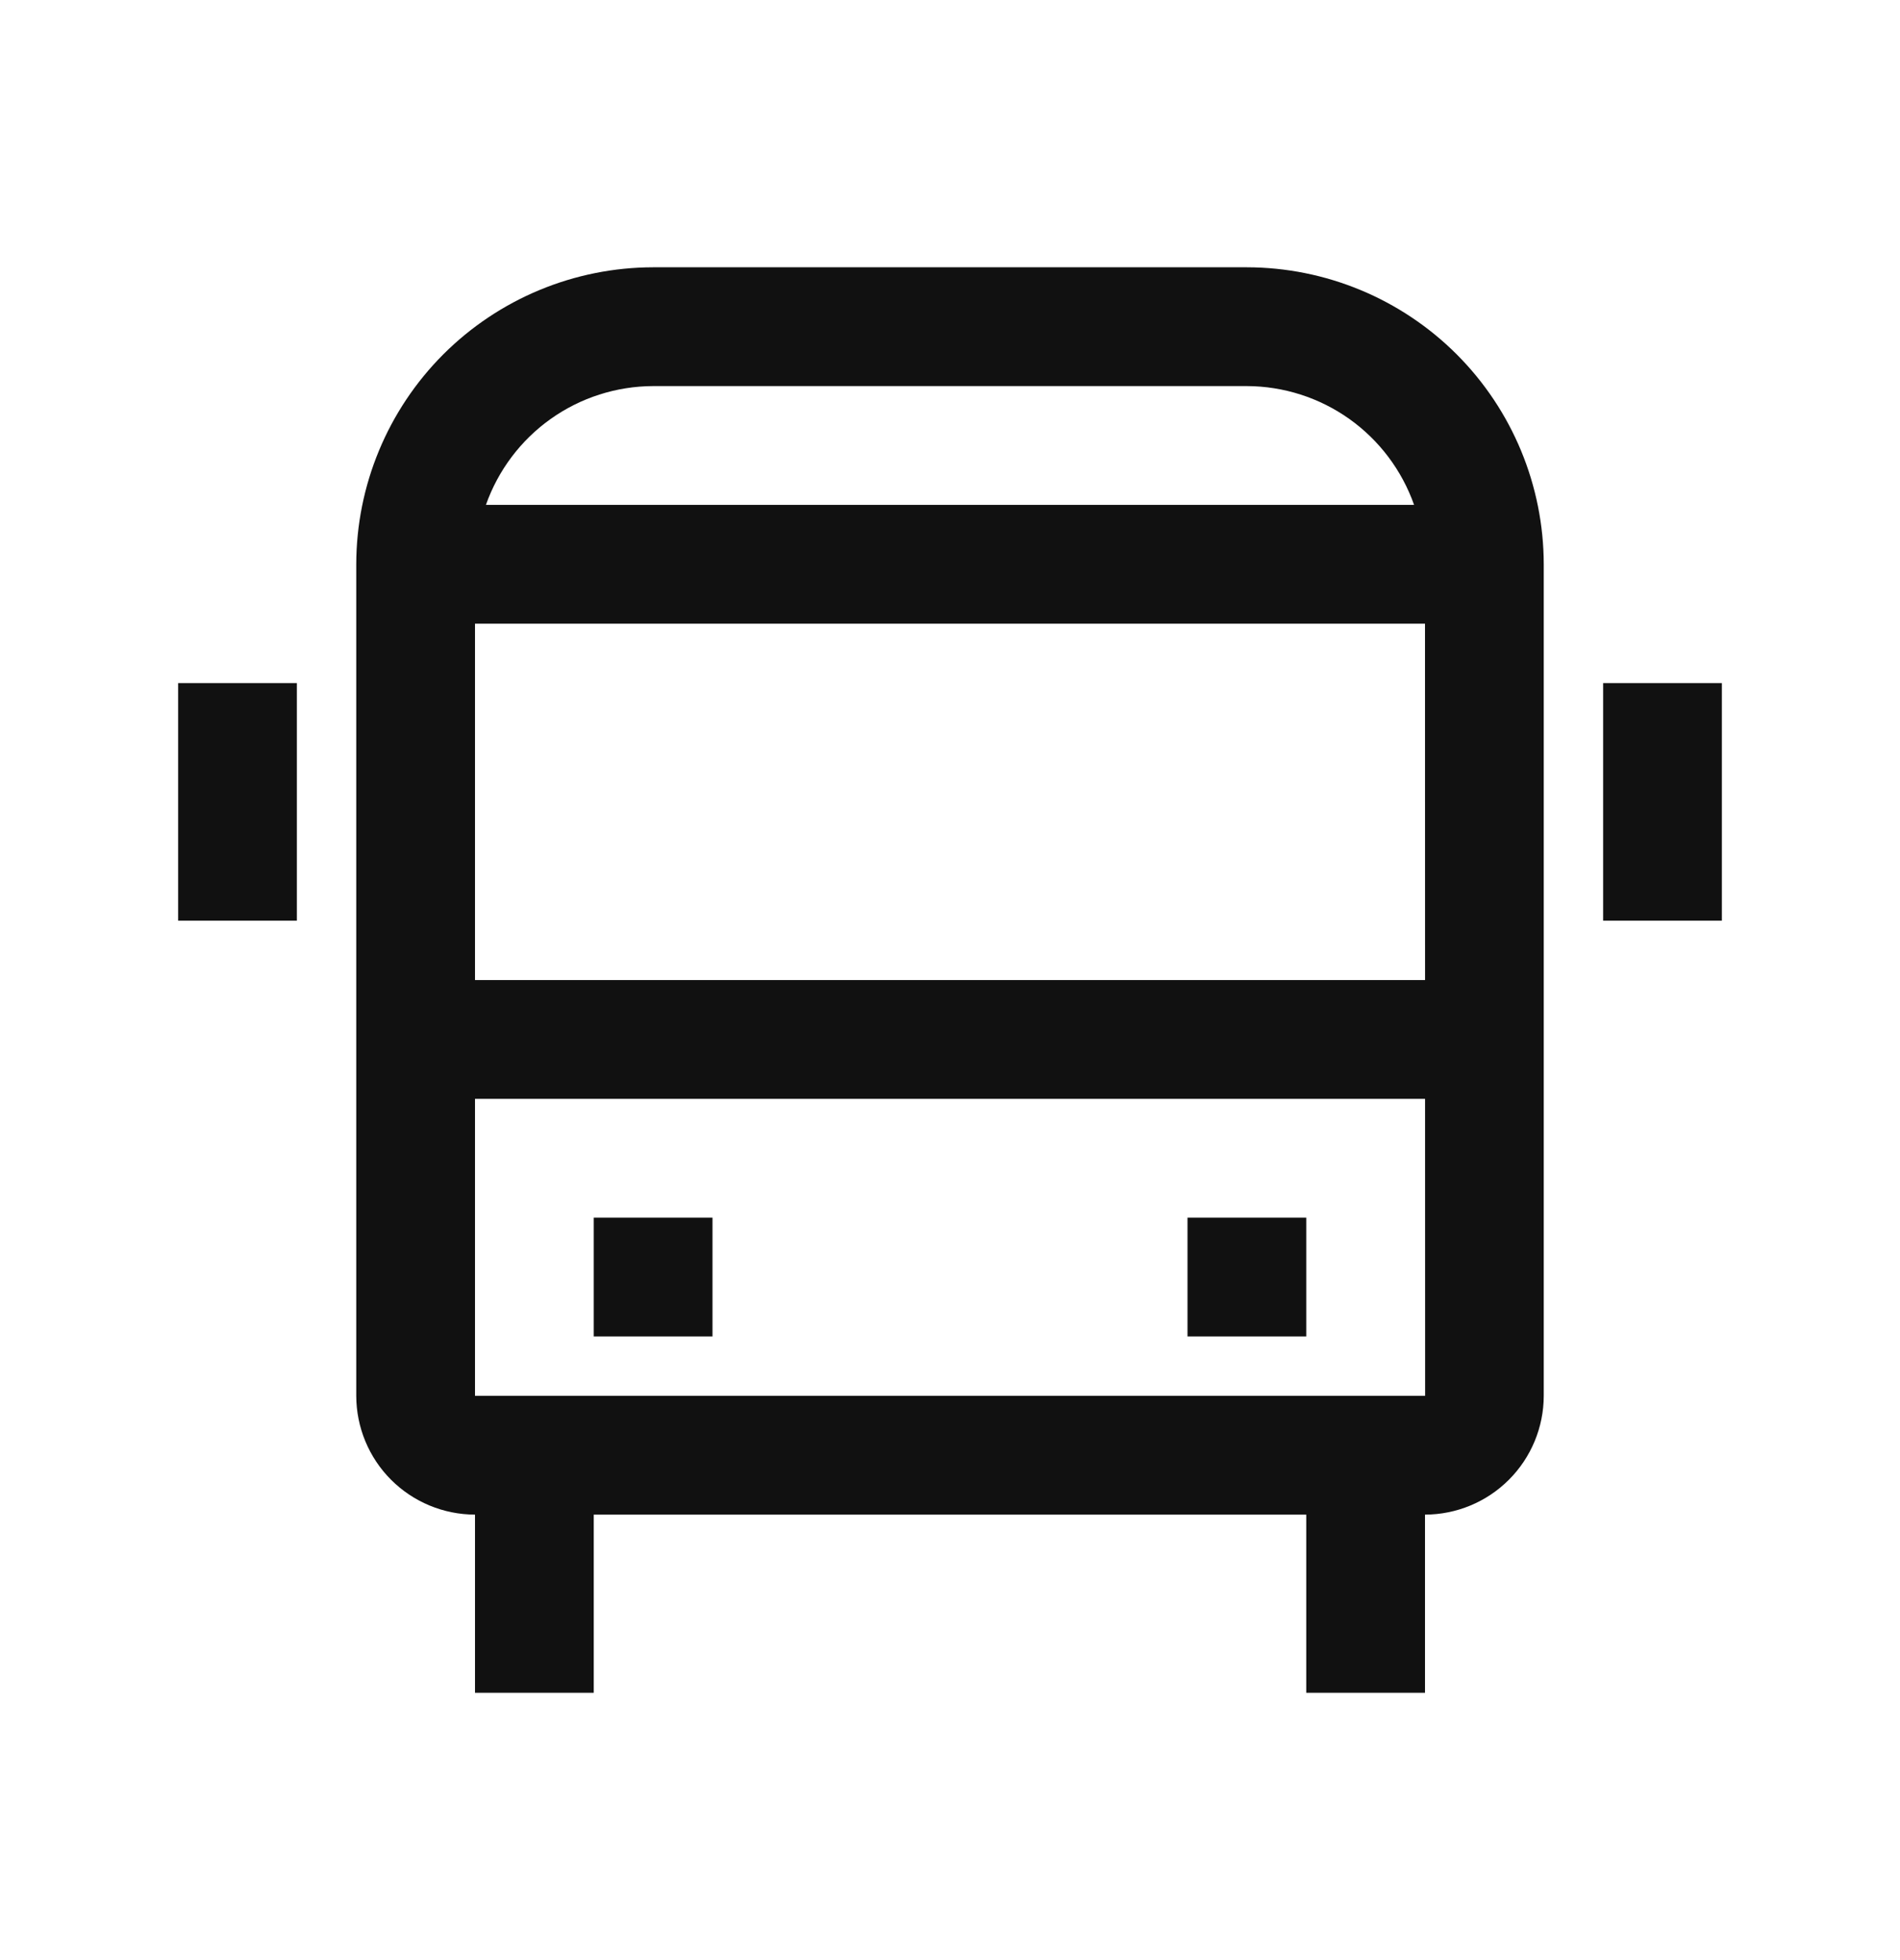 <svg width="32" height="33" viewBox="0 0 32 33" fill="none" xmlns="http://www.w3.org/2000/svg">
<path fill-rule="evenodd" clip-rule="evenodd" d="M11 4.5H21C22.326 4.502 23.596 5.029 24.534 5.966C25.471 6.904 25.998 8.174 26 9.5V23.5C25.999 24.03 25.788 24.538 25.413 24.913C25.038 25.288 24.53 25.499 24 25.5V28.5H22V25.5H10V28.5H8V25.5C7.47 25.499 6.961 25.288 6.586 24.913C6.212 24.539 6.001 24.03 6 23.5V9.5C6.002 8.174 6.529 6.904 7.466 5.966C8.404 5.029 9.674 4.502 11 4.5ZM24.001 16.5L24 10.5H8V16.5H24.001ZM21 6.5H11C10.382 6.502 9.779 6.695 9.275 7.053C8.771 7.411 8.39 7.917 8.184 8.5H23.816C23.61 7.917 23.229 7.411 22.725 7.053C22.221 6.695 21.618 6.502 21 6.5ZM8 18.5V23.5H24.002L24.001 18.5H8ZM5 11.5H3V15.5H5V11.5ZM29 11.5H27V15.5H29V11.5ZM20 22.5V20.5H22V22.5H20ZM12 20.5H10V22.5H12V20.5Z" fill="#111"/>
</svg>
